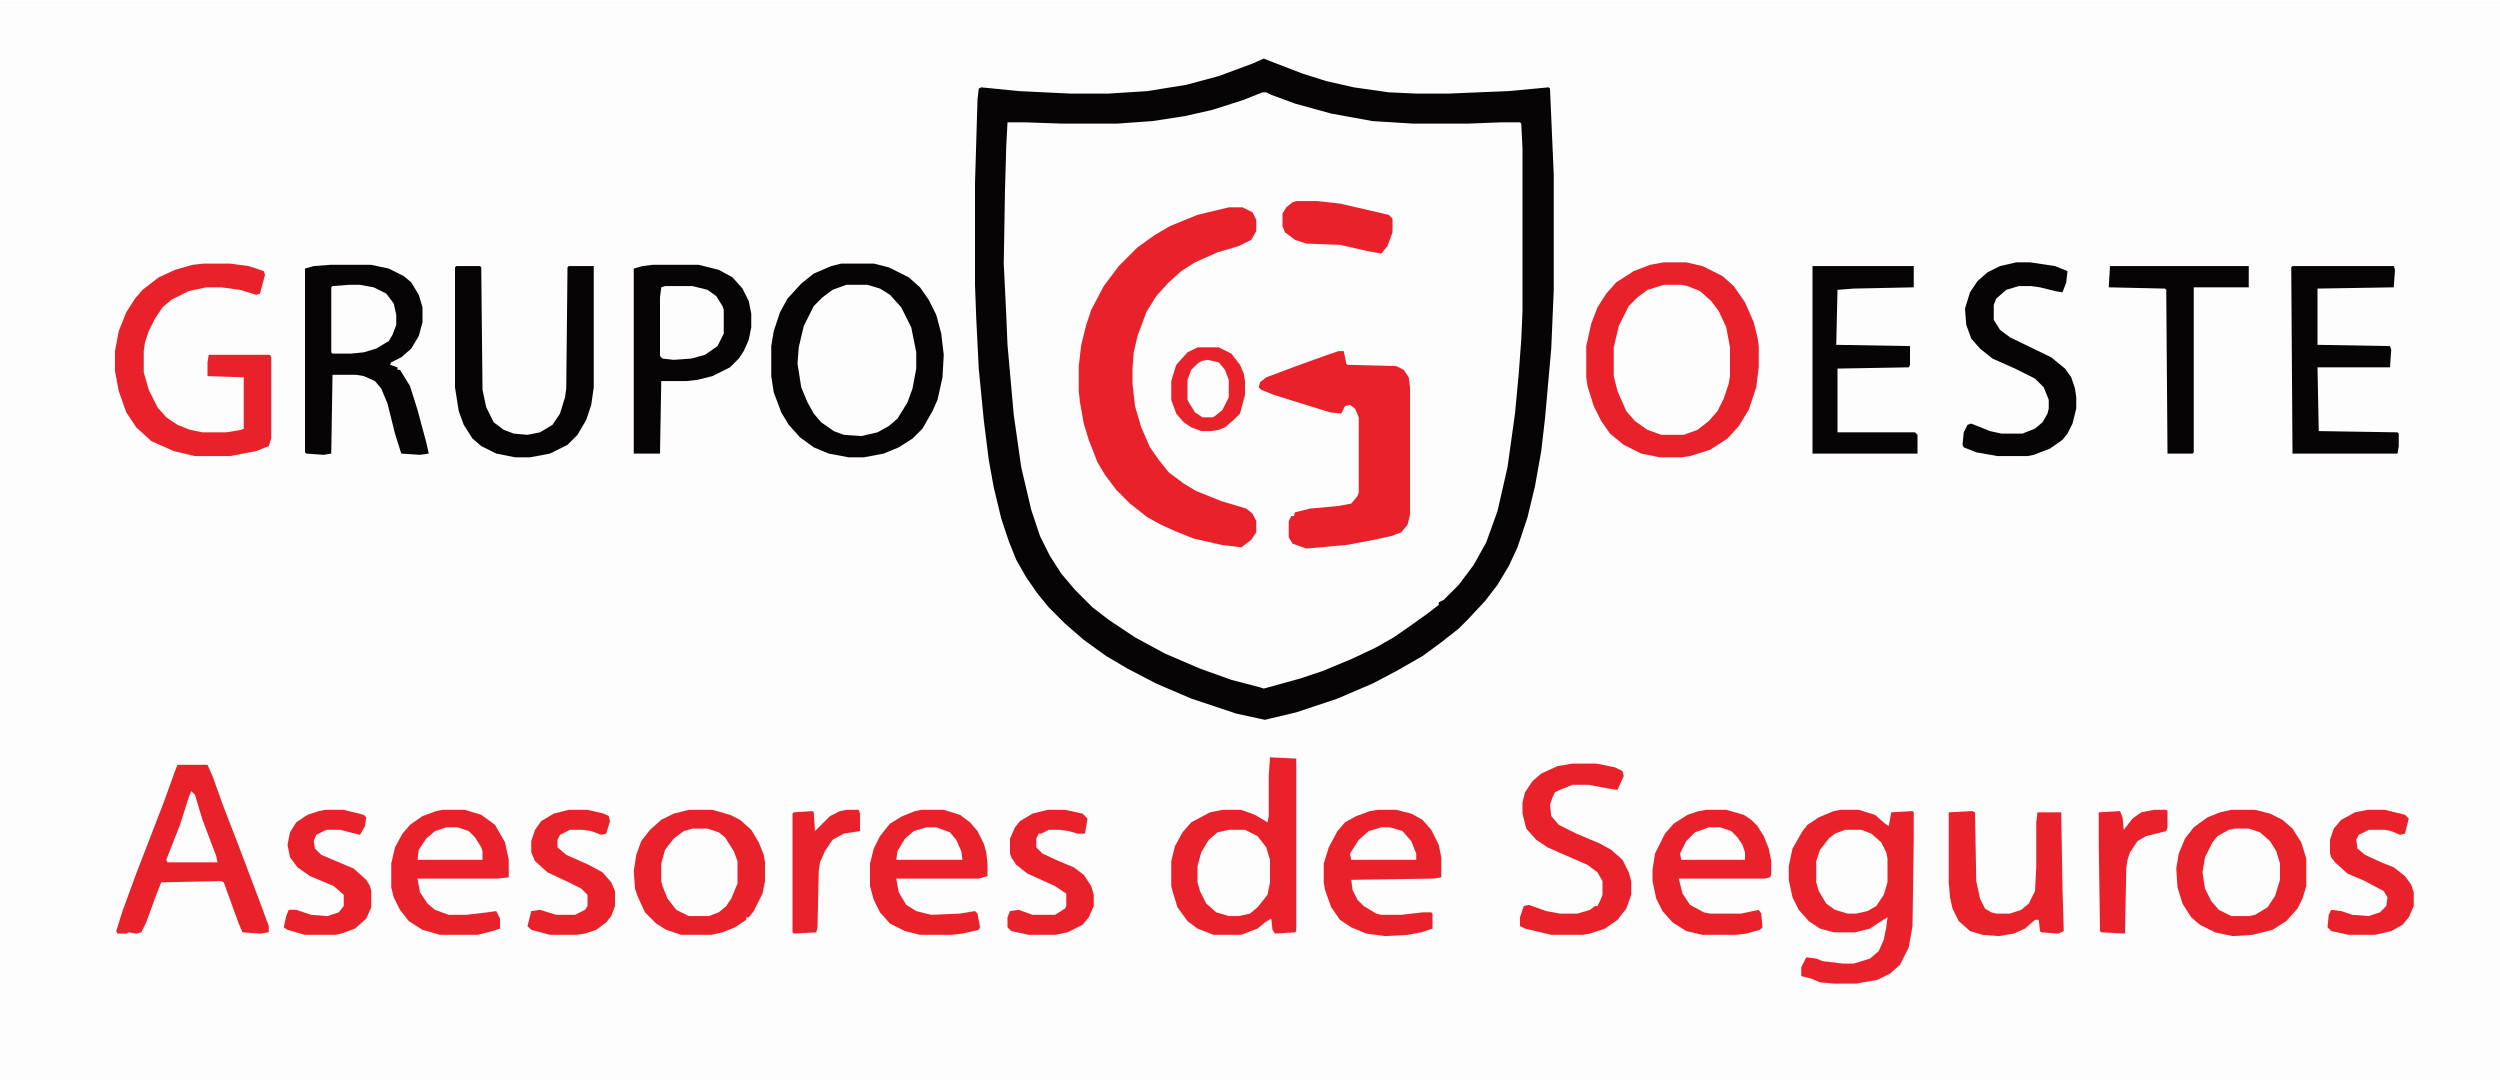 <?xml version="1.0" encoding="UTF-8"?>
<svg version="1.1" viewBox="0 0 2000 864" width="499" height="216" xmlns="http://www.w3.org/2000/svg">
<path transform="translate(0)" d="m0 0h2e3v864h-2e3z" fill="#FDFDFD"/>
<path transform="translate(1011,46)" d="m0 0 5 2 26 10 19 6 22 5 28 4 22 1h26l48-2 32-3 1 1 3 69v92l-2 47-5 56-3 26-5 28-6 25-8 24-7 15-9 15-10 13-14 15-7 7-14 11-15 11-21 12-19 10-28 12-33 11-21 5-4 1-23-5-36-12-28-12-23-12-17-10-18-13-15-13-13-13-9-11-9-13-8-14-6-15-6-18-6-25-4-22-4-32-4-41-2-40-1-27v-81l2-67 1-9 2-1 30 3 41 2h31l31-2 31-5 26-7 27-10z" fill="#FDFDFD"/>
<path transform="translate(1011,46)" d="m0 0 5 2 26 10 19 6 22 5 28 4 22 1h26l48-2 32-3 1 1 3 69v92l-2 47-5 56-3 26-5 28-6 25-8 24-7 15-9 15-10 13-14 15-7 7-14 11-15 11-21 12-19 10-28 12-33 11-21 5-4 1-23-5-36-12-28-12-23-12-17-10-18-13-15-13-13-13-9-11-9-13-8-14-6-15-6-18-6-25-4-22-4-32-4-41-2-40-1-27v-81l2-67 1-9 2-1 30 3 41 2h31l31-2 31-5 26-7 27-10zm-1 27-15 6-25 8-22 5-26 4-28 2h-45l-29-1h-14l-1 19-1 35-1 59 2 41 1 24 5 56 6 42 8 34 7 21 8 16 9 14 11 13 14 14 13 10 21 14 24 13 28 12 25 9 23 6 3 1 29-8 18-6 24-10 19-9 14-8 13-9 14-10 9-7v-2l4-2 12-12 12-16 10-18 9-25 8-35 6-43 3-32 2-27 1-23v-130l-1-20-1-1h-15l-26 1h-45l-32-2-33-6-29-8-19-7-4-2z" fill="#060405"/>
<path transform="translate(983,165)" d="m0 0h11l8 4 3 6v9l-4 7-10 5-17 5-18 8-11 7-10 9-10 11-8 13-7 19-3 13-1 13v12l2 18 5 17 7 16 7 10 8 10 12 9 10 6 20 8 20 6 5 4 3 6v9l-4 6-8 6-16-2-22-5-15-6-11-5-11-6-14-11-11-11-9-12-6-10-7-18-4-13-3-17-1-9v-20l2-17 4-16 4-12 10-19 12-16 15-15 14-10 12-7 22-9z" fill="#E9212A"/>
<path transform="translate(264,211)" d="m0 0h33l14 3 12 6 6 5 6 10 3 10v12l-3 11-6 10-8 7-8 4-1 2 6 2v2h2l8 13 6 19 7 26 2 9-7 1-15-1-5-16-6-24-5-12-5-6-9-4-6-1h-19l-1 63-6 1-14-1-1-1v-147l7-2z" fill="#060405"/>
<path transform="translate(1472,647)" d="m0 0h15l13 4 8 7 3 2 2-11 17-1 1 1v20l-1 71-3 17-7 14-8 7-10 5-17 3h-18l-11-1-7-3-8-2v-7l4-8 8 1 5 2 16 2h9l13-4 7-6 4-9 2-10 1-8-5 3-9 6-12 3h-17l-11-3-9-6-8-9-5-10-3-14v-11l3-14 8-14 4-5 9-6 12-5z" fill="#E9212A"/>
<path transform="translate(1016,605)" d="m0 0 21 1v138l-1 1-16 1-2-3-1-9-5 3-6 5-13 5h-22l-13-5-8-6-8-11-4-13-1-4v-20l3-12 6-11 7-8 15-8 10-2h15l11 4 10 6 1-5v-32z" fill="#E9212A"/>
<path transform="translate(1071,280)" d="m0 0h4l2 10 1 1 39 1 6 3 4 6 1 8v102l-2 8-5 6-8 3-14 3-21 4-33 3-11-4-3-5v-13l2-4h2l1-3 12-3 22-2 11-2 5-6 1-3v-60l-3-7-4-3-4 1-3 6-9-1-29-9-16-5-10-4-2-2 1-4 5-4 24-9 25-9z" fill="#E9212A"/>
<path transform="translate(677,227)" d="m0 0h17l12 4 9 7 7 8 7 15 4 20v13l-4 20-8 16-5 6-8 6-9 4-10 2-14-1-10-4-11-9-6-9-6-13-3-14-1-14 3-17 4-12 6-11 10-10 9-5z" fill="#FDFDFD"/>
<path transform="translate(1331,227)" d="m0 0h14l13 4 9 7 7 8 6 12 3 12 1 7v23l-3 13-5 12-7 9-8 7-8 4-6 2h-18l-11-4-11-8-7-9-7-17-2-9v-23l4-17 8-16 10-10 10-5z" fill="#FDFDFD"/>
<path transform="translate(522,211)" d="m0 0h37l16 4 11 6 8 9 5 10 2 10v11l-2 10-4 9-4 6-7 7-14 7-12 3-9 1h-20l-1 58h-21v-148l7-2z" fill="#060405"/>
<path transform="translate(551,647)" d="m0 0h19l14 4 8 4 9 8 6 10 4 10 1 6v15l-2 10-7 14-4 5h-2v2l-9 6-10 4-9 2h-24l-12-4-8-5-9-9-6-13-2-6-1-14 2-13 4-11 7-9 9-8 10-5z" fill="#E9212A"/>
<path transform="translate(1785,647)" d="m0 0h19l12 3 10 5 8 7 7 11 4 13v22l-3 10-4 8-9 10-11 7-16 4-16 1-14-3-12-6-7-6-7-11-4-13-1-15 2-12 5-12 7-9 11-8 10-4z" fill="#E9212A"/>
<path transform="translate(1331,209)" d="m0 0h18l13 3 16 8 9 8 9 13 7 16 3 12 1 7v17l-2 16-6 18-8 13-9 10-14 9-16 5-7 1h-17l-15-3-14-7-11-9-7-10-6-12-5-16-1-7v-25l4-18 5-13 7-11 8-9 14-9 13-5zm0 18-13 4-8 6-7 7-8 16-4 17v23l3 12 7 16 7 8 10 7 11 4h18l11-4 9-7 7-8 5-10 4-12 1-6v-23l-3-16-6-13-6-8-9-8-10-4-5-1z" fill="#E9212A"/>
<path transform="translate(673,210)" d="m0 0h26l12 3 16 8 9 8 7 10 6 12 4 15 2 17-1 18-4 18-4 9-8 14-8 8-11 7-12 5-16 3h-12l-16-3-12-5-11-8-9-10-6-10-6-16-2-13v-24l2-12 5-15 6-11 11-12 10-8 14-6zm4 17-11 4-8 6-7 7-8 16-4 17-1 13 3 19 5 12 5 9 6 7 10 7 8 3 14 1 13-3 9-5 7-6 8-13 4-11 3-16v-13l-4-20-8-16-9-10-8-5-10-3z" fill="#060405"/>
<path transform="translate(163,210)" d="m0 0h21l15 2 12 4 1 3-4 15-3 1-13-4-15-2h-12l-14 3-14 7-7 6-6 9-5 10-3 9-1 7v17l4 14 7 14 7 8 9 6 10 4 10 2h19l12-2 2-1v-41l-29-1v-11l1-6h49l1 2v65l-2 6-10 4-21 4h-28l-17-4-18-8-12-11-8-12-6-17-3-16v-16l3-16 6-15 7-11 6-7 13-10 13-6 14-4z" fill="#E9212A"/>
<path transform="translate(142,611)" d="m0 0h24l4 9 9 25 12 31 17 45 7 19v5l-7 1-14-1-3-7-12-33-2-1-48 1-4 10-8 22-4 8-4 1-6-1-2 1h-7l-1-2 5-16 11-30 22-57 9-25z" fill="#E9212A"/>
<path transform="translate(365,212)" d="m0 0h19l1 1 1 98 3 14 6 12 8 6 8 3 11 1 10-2 10-6 6-9 4-13 1-7 1-97 1-1h20v97l-2 14-4 12-7 12-8 8-14 7-16 3h-12l-15-3-12-6-7-6-7-11-4-11-3-19v-96z" fill="#060405"/>
<path transform="translate(1834,212)" d="m0 0h81l1 3-1 14-61 1v45l58 1 1 3-1 14h-58l1 51 63 1 1 1v10l-1 6h-84l-1-149z" fill="#060405"/>
<path transform="translate(1450,212)" d="m0 0h81v17l-48 1-13 1-1 44 59 1v15l-1 2-57 1v51h62l2 2v15h-84z" fill="#060405"/>
<path transform="translate(1365,647)" d="m0 0h16l14 4 6 4 5 5 5 8 4 10 2 10v11l-1 2-4 1h-69l3 12 6 9 11 6 5 1h25l14-3 2 3 1 11-2 2-11 3-8 1h-27l-13-3-11-7-8-9-5-10-3-14v-9l2-13 8-16 7-8 11-7 9-3z" fill="#E9212A"/>
<path transform="translate(1102,647)" d="m0 0h15l12 3 9 5 7 8 6 12 2 10v16l-6 1-66 1 1 8 4 8 5 5 10 6 4 1h16l17-2h7l1 1v12l-9 3-11 2-18 1-15-2-12-5-9-6-7-10-5-14-1-6v-15l4-13 7-13 6-7 9-5 11-4z" fill="#E9212A"/>
<path transform="translate(737,647)" d="m0 0h18l13 4 8 6 6 7 5 10 2 7 1 9v10l-7 2h-66l2 11 6 10 8 5 12 3 23-1 12-2 2 2 2 11-1 2-13 3-9 1h-25l-12-3-12-6-8-9-5-10-3-11v-18l3-12 5-10 8-10 10-6 10-4z" fill="#E9212A"/>
<path transform="translate(354,647)" d="m0 0h18l13 4 11 8 8 14 3 14v14l-9 1h-64l2 11 6 9 6 5 11 4h14l17-2 7-1 3 6v8l-6 2-12 3h-30l-14-4-11-7-7-9-5-10-2-8v-19l3-13 6-11 6-7 10-7 11-4z" fill="#E9212A"/>
<path transform="translate(1613,209)" d="m0 0h11l20 3 10 4-1 9-3 8-6-1-12-3-7-1h-10l-10 3-8 7-2 5v12l5 8 8 6 33 16 11 9 5 7 3 9 1 7v9l-3 12-4 8-4 5-10 7-13 5-5 1h-24l-17-3-10-4-1-2 1-10 3-6 3-1 15 6 9 2h17l10-4 6-5 4-7 1-4v-7l-4-10-7-7-16-8-18-8-10-8-7-8-4-11-1-13 4-13 6-9 8-7 10-5z" fill="#060405"/>
<path transform="translate(1258,610)" d="m0 0h19l15 3 6 3 1 4-5 11-7-1-16-3h-13l-10 4-4 2-2 4-2 6 1 9 6 7 14 7 19 8 9 5 9 8 5 10 2 7v11l-4 11-7 9-10 7-12 4-6 1h-25l-21-5-4-2v-7l3-9 4-1 14 5 11 2h14l10-3 4-3h2l2-4 2-5v-11l-4-7-8-6-23-10-9-4-9-6-8-9-3-12v-9l2-8 6-9 7-6 13-6z" fill="#E9212A"/>
<path transform="translate(1688,212)" d="m0 0h111v17h-44v132l-1 1h-20l-1-131-1-1-45-1z" fill="#060405"/>
<path transform="translate(1578,648)" d="m0 0 2 1 1 55 3 14 4 8 5 3 4 1h11l9-3 6-5 5-10 1-19v-36l1-8h19l1 61 1 34-4 2-14-1-1-1-1-9h-3l-8 7-9 4-12 2-13-1-10-3-9-8-5-10-2-9-1-12v-56z" fill="#E9212A"/>
<path transform="translate(838,647)" d="m0 0h14l14 3 4 4-2 12h-6l-7-2-7-1h-9l-6 3h-2l-2 4v7l5 5 13 6 12 5 8 6 6 9 2 7v9l-4 9-5 6-12 6-10 2h-21l-14-3-3-3v-8l2-5 7-1 11 4h18l8-5 1-2v-10l-9-6-22-10-9-7-4-6-1-3v-12l4-9 4-5 10-6z" fill="#E9212A"/>
<path transform="translate(260,647)" d="m0 0h15l16 4 2 2-1 7-4 7-16-4h-11l-8 4-2 5 1 6 5 5 26 11 10 9 3 5 1 4v13l-4 9-9 8-11 4-5 1h-24l-14-4-3-2 2-9 2-5h6l12 4 13 1 9-3 4-5v-9l-8-7-19-8-10-7-6-8-2-10 2-10 5-8 9-6 9-3z" fill="#E9212A"/>
<path transform="translate(455,647)" d="m0 0h15l13 3 4 2 1 4-3 10-4 1-8-3-7-1h-10l-8 4-2 4v6l7 6 18 8 11 6 7 8 3 7v12l-3 8-4 5-8 6-9 3-7 1h-21l-15-4-3-3 3-12 7-1 13 4h15l8-4 2-3v-9l-5-5-10-5-17-8-10-9-3-7v-9l3-9 5-7 10-6z" fill="#E9212A"/>
<path transform="translate(1894,647)" d="m0 0h14l16 4 3 3-3 12-4 1-7-3-5-1h-13l-8 4-2 4 1 7 6 5 13 6 10 4 9 7 5 7 2 6v11l-4 9-5 6-9 5-13 3h-21l-14-3-3-3 1-10 2-4 8 1 9 3 13 1 9-3 5-5 1-7-3-5-15-8-14-6-10-9-3-4-1-3v-11l3-9 6-7 11-6z" fill="#E9212A"/>
<path transform="translate(554,662)" d="m0 0h12l9 3 5 4 7 11 3 8v18l-5 12-4 6-6 5-8 3h-16l-10-5-7-9-4-10-1-4v-14l3-11 7-9 8-6z" fill="#FDFDFD"/>
<path transform="translate(1788,662)" d="m0 0h11l9 3 8 7 5 8 3 10v13l-4 13-6 9-10 6-5 1h-14l-10-5-6-7-5-10-2-13 2-12 6-12 4-5 9-5z" fill="#FDFDFD"/>
<path transform="translate(983,663)" d="m0 0h13l10 5 7 9 3 10v18l-2 10-8 10-6 5-9 2h-8l-10-3-8-7-5-10-2-7v-13l3-11 6-10 7-6z" fill="#FDFDFD"/>
<path transform="translate(958,277)" d="m0 0h17l10 5 7 9 3 7 1 6v11l-4 15-5 5-7 6-5 2-6 1h-8l-8-3-6-4-6-7-4-11v-15l4-13 9-10z" fill="#E9212A"/>
<path transform="translate(1476,663)" d="m0 0h13l8 3 8 7 4 8 1 5v19l-3 10-6 9-7 4-9 2h-7l-10-3-7-5-6-10-2-7v-17l3-9 7-9 5-4z" fill="#FDFDFD"/>
<path transform="translate(1037,160)" d="m0 0h17l18 2 39 9 3 3v11l-4 11-5 6-11-2-22-5-27-1-9-3-8-6-2-5v-10l3-5 5-4z" fill="#E9212A"/>
<path transform="translate(532,228)" d="m0 0h22l12 3 7 5 5 8 1 3v19l-5 10-10 7-11 3-14 1-9-1-2-2v-47l1-8z" fill="#FDFDFD"/>
<path transform="translate(1723,647)" d="m0 0h10l1 1v13l-1 3-16 4-7 4-6 9-2 6-1 7-1 52-19-1-1-1-1-71v-24l17-1 2 5 1 10 7-9 7-5z" fill="#E9212A"/>
<path transform="translate(677,647)" d="m0 0h10l1 3v14l-13 2-9 5-6 9-4 9-1 7-1 45-1 4-18 1-1-1v-95l1-1 15-1 1 1 1 15 12-12 8-4z" fill="#E9212A"/>
<path transform="translate(279,227)" d="m0 0h9l11 2 10 5 6 8 2 9v8l-3 8-3 5-10 6-10 3-10 1h-15l-1-1v-52l1-1z" fill="#FDFDFD"/>
<path transform="translate(966,287)" d="m0 0 9 2 5 6 3 8v14l-5 10-6 5-2 1h-8l-6-4-5-8-1-2v-16l3-8 5-5 3-2z" fill="#FDFDFD"/>
<path transform="translate(153,632)" d="m0 0 3 3 6 20 11 29 1 5h-40l-1-2 11-28 7-22z" fill="#FDFDFD"/>
<path transform="translate(357,661)" d="m0 0h9l9 3 5 5 5 8 1 3v7h-52l1-8 6-9 7-6z" fill="#FDFDFD"/>
<path transform="translate(741,661)" d="m0 0h8l11 4 5 6 4 9 1 7h-53l1-7 6-10 7-6z" fill="#FDFDFD"/>
<path transform="translate(1367,661)" d="m0 0h9l9 3 5 5 4 6 2 6v6h-51l-1-5 5-10 7-7z" fill="#FDFDFD"/>
<path transform="translate(1105,661)" d="m0 0h7l10 3 7 8 4 10v5h-52l-1-5 7-11 8-7z" fill="#FDFDFD"/>
</svg>
